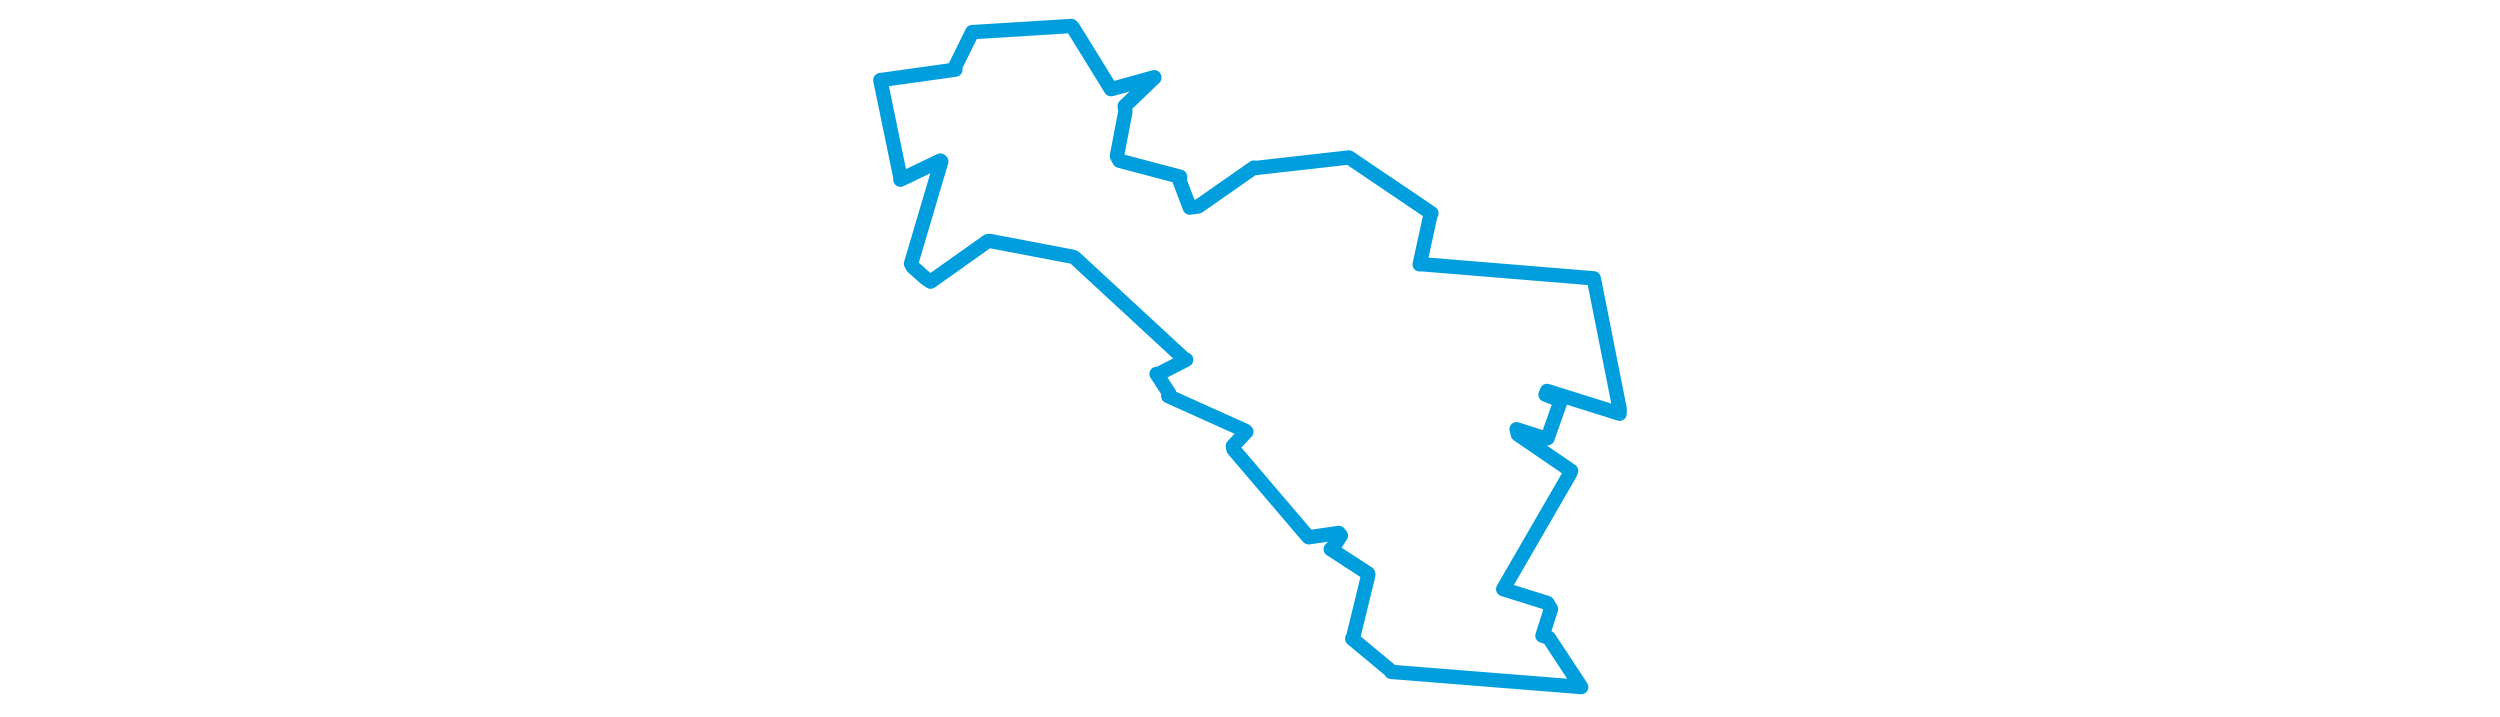 <svg viewBox="0 0 311.836 286.674" width="1000" xmlns="http://www.w3.org/2000/svg"><polygon points="8.053,32.052 16.056,70.815 16.092,71.873 32.073,64.217 32.437,64.578 20.333,105.445 21.101,106.845 26.33,111.468 28.159,112.663 51.001,96.466 51.777,96.372 85.174,102.734 85.79,103.071 129.691,143.641 130.39,143.896 119.062,149.741 118.549,149.567 123.602,157.345 123.219,158.437 154.102,172.338 154.472,172.71 149.071,178.417 149.337,179.775 178.881,214.408 179.403,214.914 191.413,213.168 192.27,214.246 189.654,218.287 188.197,219.656 203.122,229.368 203.257,229.965 197.283,254.452 196.791,255.467 212.38,268.437 212.424,268.755 285.922,274.612 288.405,274.832 275.45,255.122 272.904,254.266 276.327,243.584 274.85,241.187 257.255,235.674 257.197,235.652 283.97,189.373 284.353,188.331 263.065,173.754 262.565,171.689 273.948,175.351 274.92,175.297 280.106,160.595 280.09,160.175 274.126,157.864 274.736,156.373 303.747,165.476 303.784,163.561 293.44,111.453 293.414,111.334 224.267,105.659 223.789,105.744 228.081,86.17 228.489,85.288 195.606,63.045 195.472,62.994 158.011,67.21 157.471,67.047 135.274,82.552 131.836,83.042 127.568,71.776 127.967,70.709 103.694,64.293 102.681,62.402 106.081,44.645 105.804,42.438 117.66,31.069 117.609,30.88 100.958,35.516 100.29,35.66 85.069,10.991 84.466,10.392 45.153,12.829 44.821,12.803 37.714,27.212 38.067,27.86 8.053,32.052" stroke="#009edd" stroke-width="5.739px" fill="none" stroke-linejoin="round" vector-effect="non-scaling-stroke"></polygon></svg>